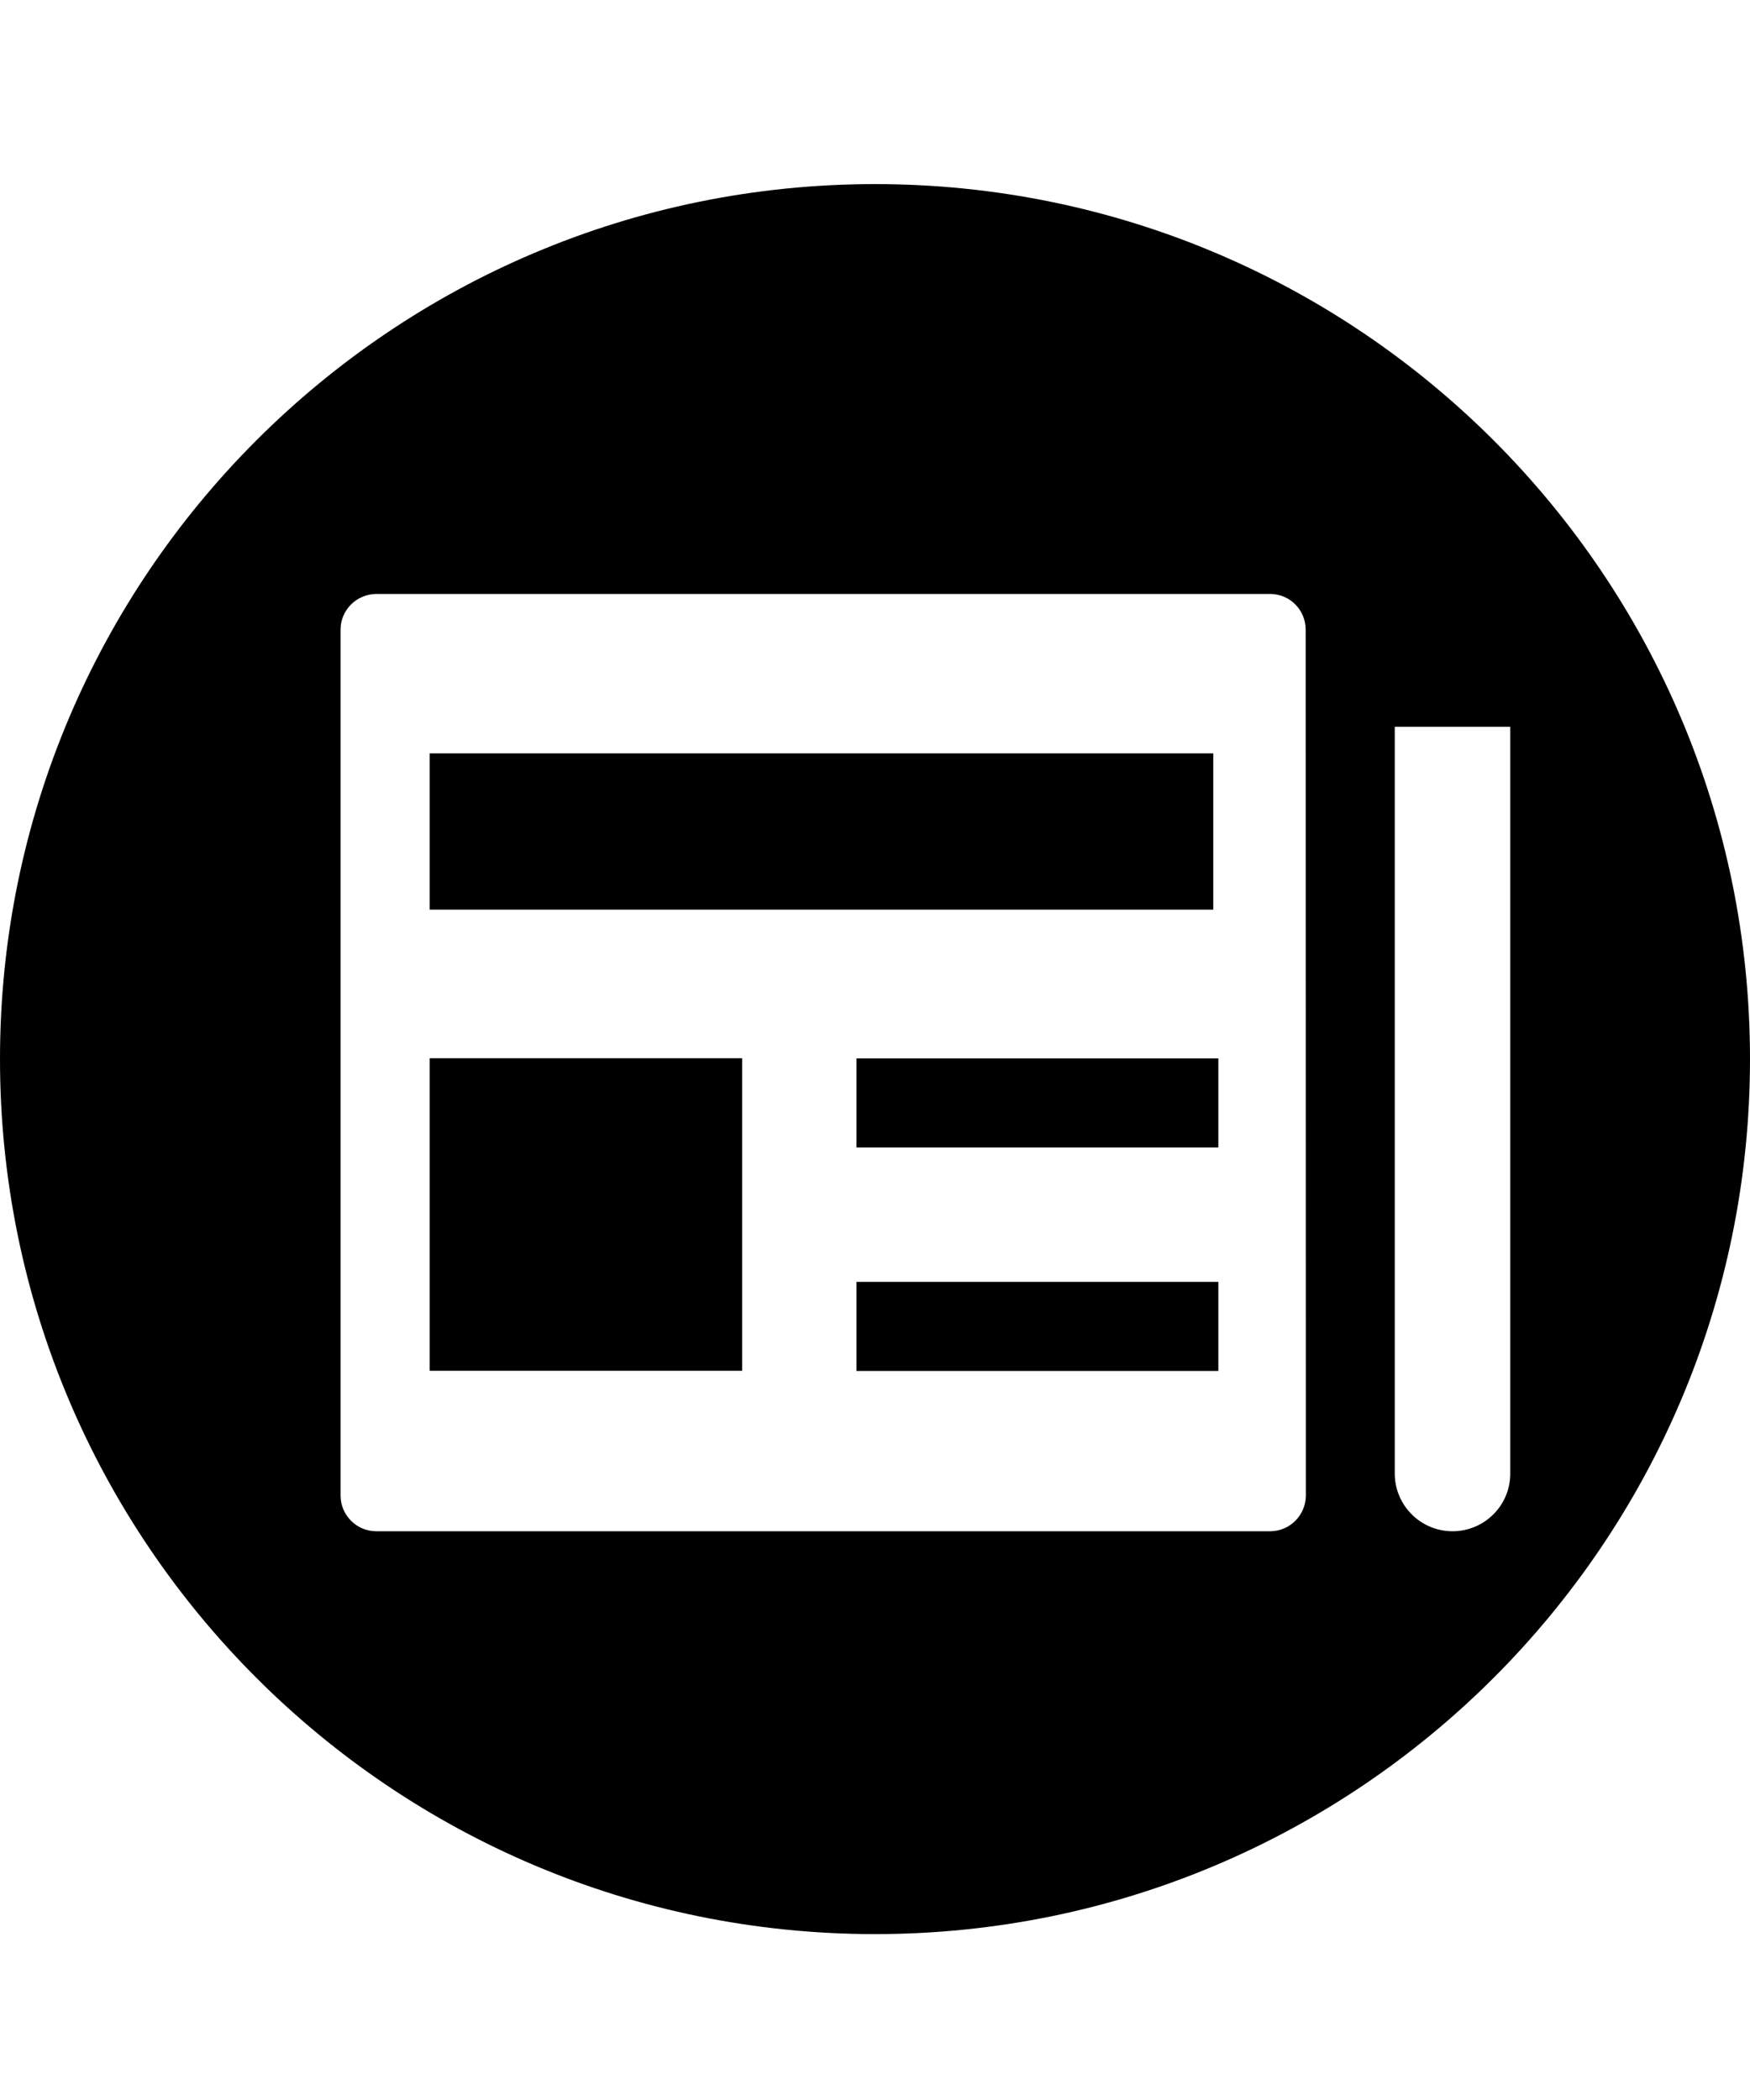 <svg xmlns="http://www.w3.org/2000/svg" viewBox="0 0 1000 1200" class="cf-icon-svg"><path d="M489.4 732.5h206.8v50.9H489.4zM489.4 604.8h206.8v50.9H489.4zM245.5 604.7h178.6v178.6H245.5zM245.5 430.5h447.8v89.3H245.5z"/><path d="M500 105.2c-276.1 0-500 223.9-500 500s223.9 500 500 500 500-223.9 500-500-223.9-500-500-500zm246.2 749.5c-.1 11.2-9.2 20.3-20.4 20.3H215c-11.2 0-20.3-9.1-20.4-20.3V359.8c0-11.2 9.1-20.3 20.4-20.4h510.8c11.2 0 20.3 9.1 20.3 20.4l.1 494.9zM830 875c-18.2 0-33-14.8-33-33V415.3h66v426.8c0 18.2-14.8 32.9-33 32.9z"/></svg>